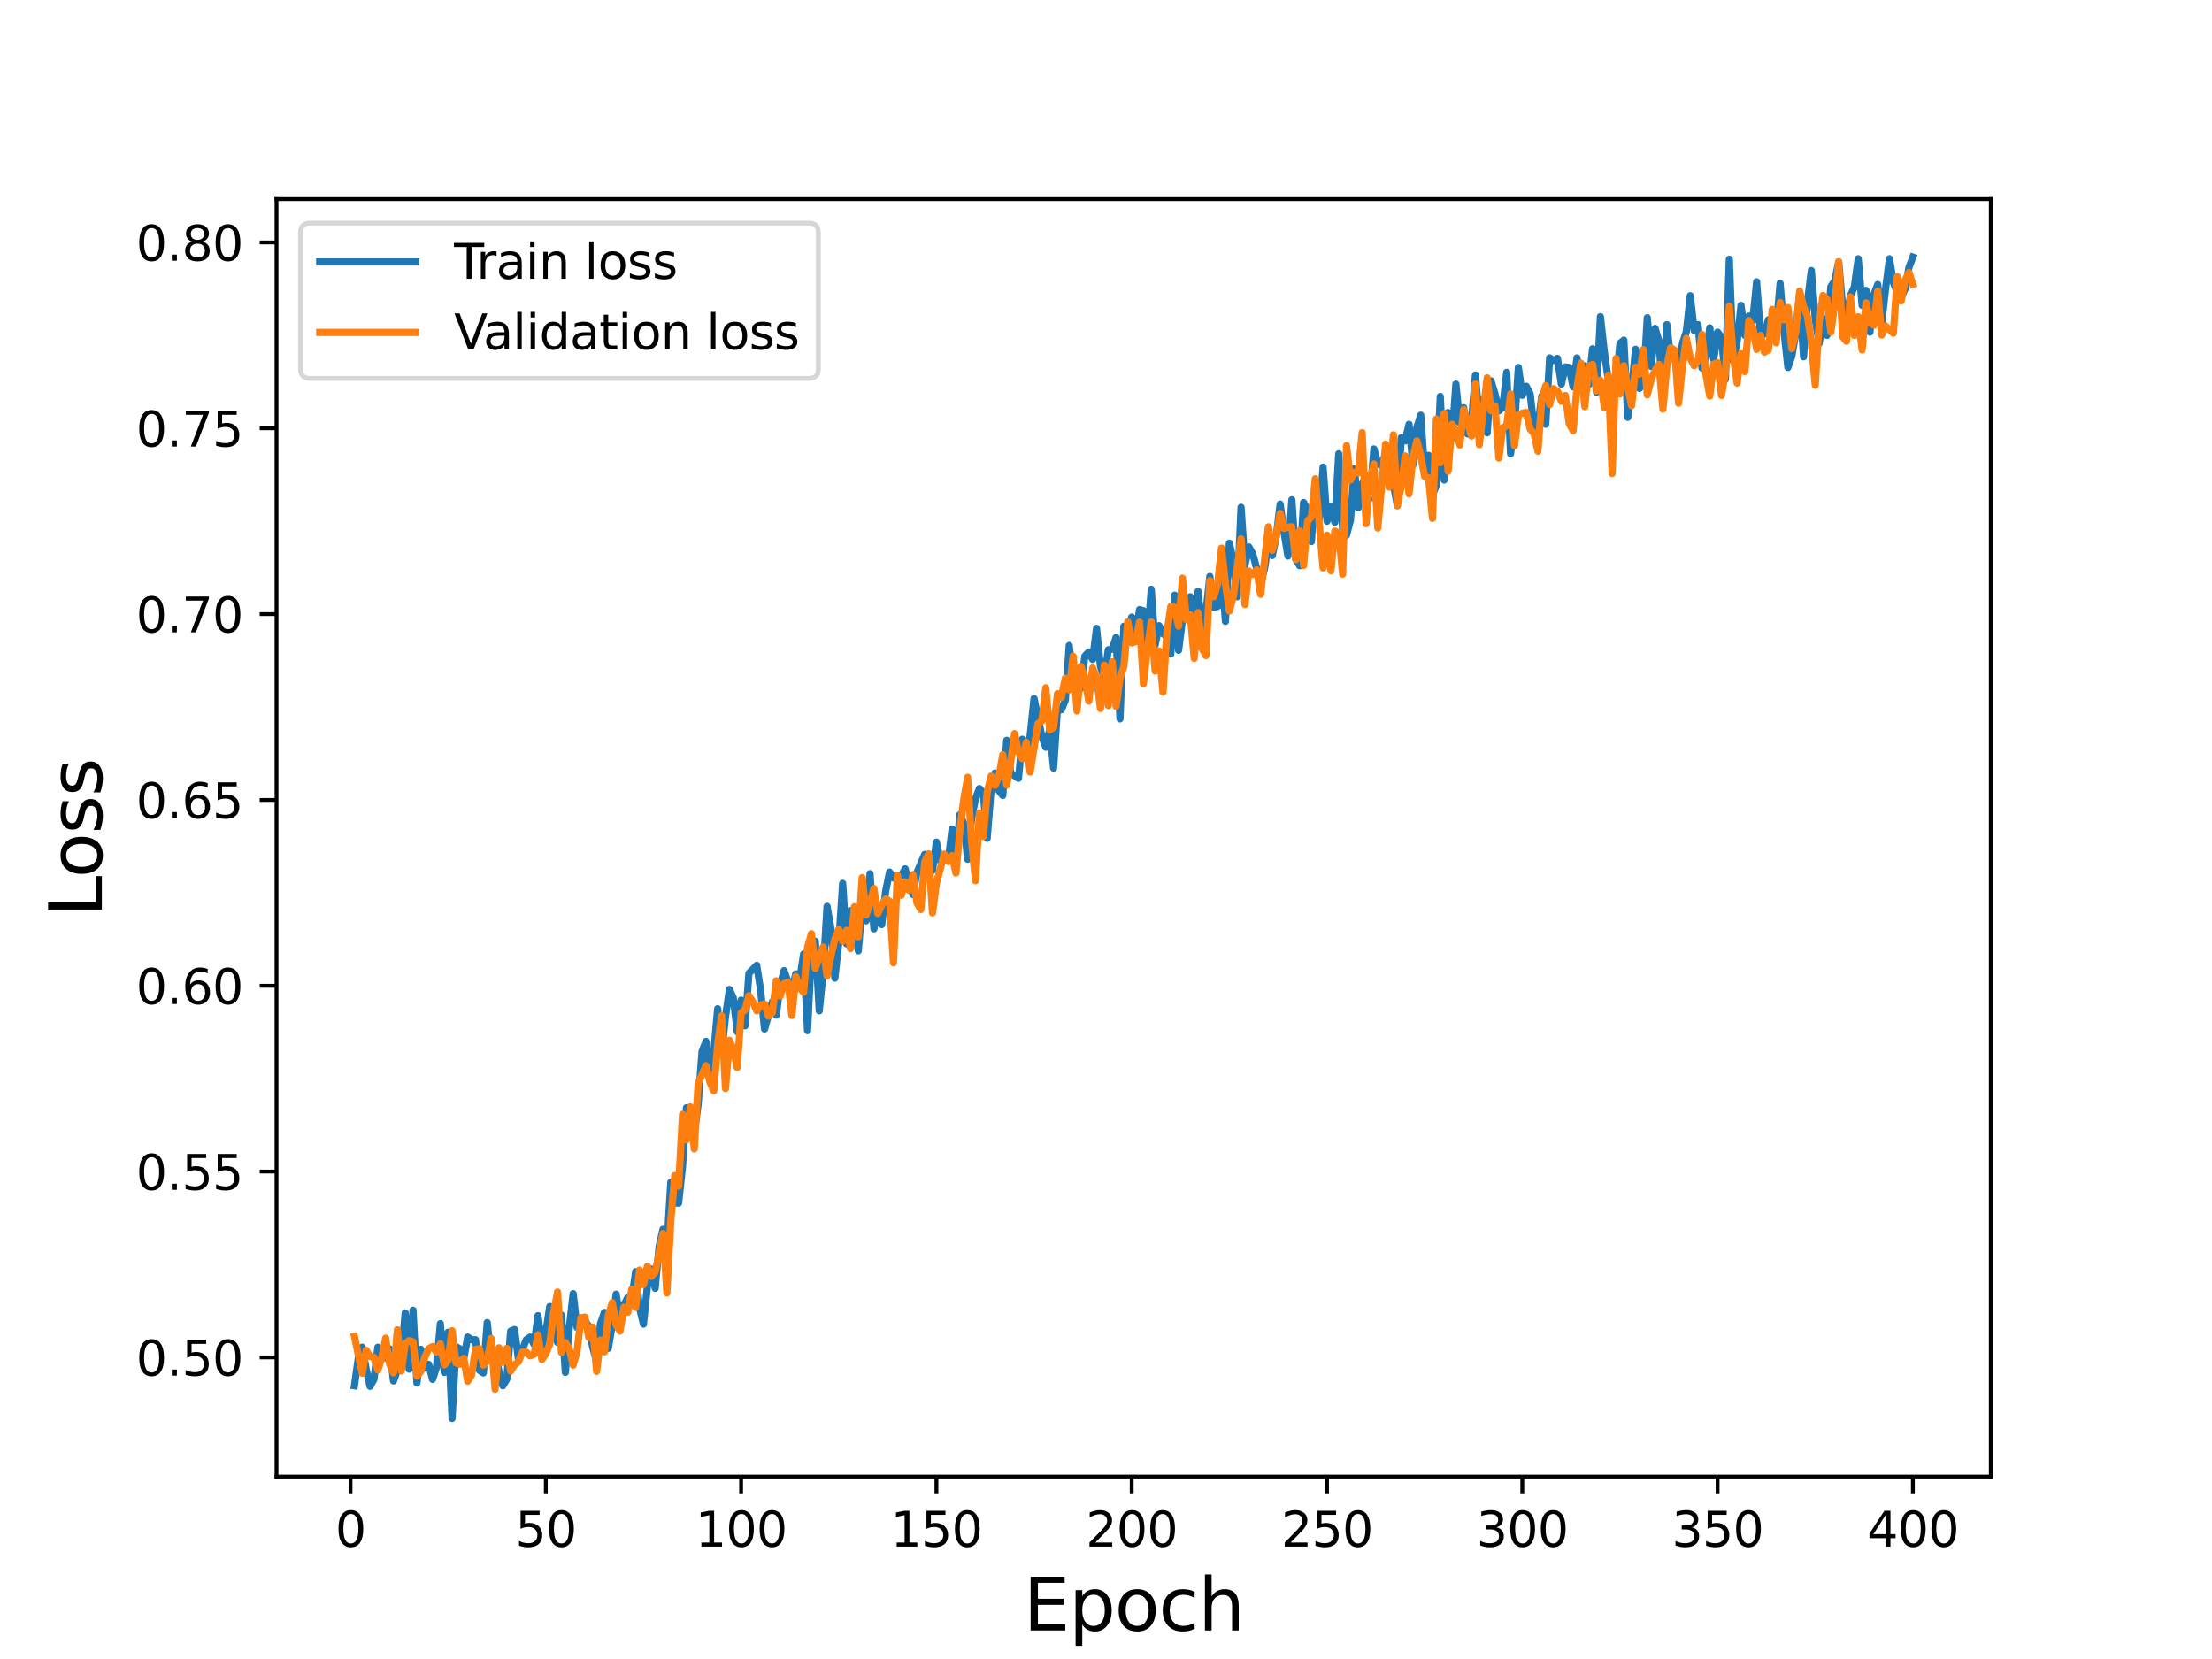 <?xml version="1.0" encoding="utf-8" standalone="no"?>
<!DOCTYPE svg PUBLIC "-//W3C//DTD SVG 1.1//EN"
  "http://www.w3.org/Graphics/SVG/1.1/DTD/svg11.dtd">
<svg height="345.6pt" version="1.1" viewBox="0 0 460.8 345.6" width="460.8pt" xmlns="http://www.w3.org/2000/svg" xmlns:xlink="http://www.w3.org/1999/xlink">
 <defs>
  <style type="text/css">*{stroke-linecap:butt;stroke-linejoin:round;}</style>
 </defs>
 <g id="figure_1">
  <g id="patch_1">
   <path d="M 0 345.6 
L 460.8 345.6 
L 460.8 0 
L 0 0 
z
" style="fill:#ffffff;"/>
  </g>
  <g id="axes_1">
   <g id="patch_2">
    <path d="M 57.6 307.584 
L 414.72 307.584 
L 414.72 41.472 
L 57.6 41.472 
z
" style="fill:#ffffff;"/>
   </g>
   <g id="matplotlib.axis_1">
    <g id="xtick_1">
     <g id="line2d_1">
      <defs>
       <path d="M 0 0 
L 0 3.5 
" id="mbe953a5b0f" style="stroke:#000000;stroke-width:0.8;"/>
      </defs>
      <g>
       <use style="stroke:#000000;stroke-width:0.8;" x="73.019" xlink:href="#mbe953a5b0f" y="307.584"/>
      </g>
     </g>
     <g id="text_1">
      <!-- 0 -->
      <g transform="translate(69.838 322.182)scale(0.1 -0.1)">
       <defs>
        <path d="M 2034 4250 
Q 1547 4250 1301 3770 
Q 1056 3291 1056 2328 
Q 1056 1369 1301 889 
Q 1547 409 2034 409 
Q 2525 409 2770 889 
Q 3016 1369 3016 2328 
Q 3016 3291 2770 3770 
Q 2525 4250 2034 4250 
z
M 2034 4750 
Q 2819 4750 3233 4129 
Q 3647 3509 3647 2328 
Q 3647 1150 3233 529 
Q 2819 -91 2034 -91 
Q 1250 -91 836 529 
Q 422 1150 422 2328 
Q 422 3509 836 4129 
Q 1250 4750 2034 4750 
z
" id="DejaVuSans-30" transform="scale(0.016)"/>
       </defs>
       <use xlink:href="#DejaVuSans-30"/>
      </g>
     </g>
    </g>
    <g id="xtick_2">
     <g id="line2d_2">
      <g>
       <use style="stroke:#000000;stroke-width:0.8;" x="113.703" xlink:href="#mbe953a5b0f" y="307.584"/>
      </g>
     </g>
     <g id="text_2">
      <!-- 50 -->
      <g transform="translate(107.34 322.182)scale(0.1 -0.1)">
       <defs>
        <path d="M 691 4666 
L 3169 4666 
L 3169 4134 
L 1269 4134 
L 1269 2991 
Q 1406 3038 1543 3061 
Q 1681 3084 1819 3084 
Q 2600 3084 3056 2656 
Q 3513 2228 3513 1497 
Q 3513 744 3044 326 
Q 2575 -91 1722 -91 
Q 1428 -91 1123 -41 
Q 819 9 494 109 
L 494 744 
Q 775 591 1075 516 
Q 1375 441 1709 441 
Q 2250 441 2565 725 
Q 2881 1009 2881 1497 
Q 2881 1984 2565 2268 
Q 2250 2553 1709 2553 
Q 1456 2553 1204 2497 
Q 953 2441 691 2322 
L 691 4666 
z
" id="DejaVuSans-35" transform="scale(0.016)"/>
       </defs>
       <use xlink:href="#DejaVuSans-35"/>
       <use x="63.623" xlink:href="#DejaVuSans-30"/>
      </g>
     </g>
    </g>
    <g id="xtick_3">
     <g id="line2d_3">
      <g>
       <use style="stroke:#000000;stroke-width:0.8;" x="154.386" xlink:href="#mbe953a5b0f" y="307.584"/>
      </g>
     </g>
     <g id="text_3">
      <!-- 100 -->
      <g transform="translate(144.842 322.182)scale(0.1 -0.1)">
       <defs>
        <path d="M 794 531 
L 1825 531 
L 1825 4091 
L 703 3866 
L 703 4441 
L 1819 4666 
L 2450 4666 
L 2450 531 
L 3481 531 
L 3481 0 
L 794 0 
L 794 531 
z
" id="DejaVuSans-31" transform="scale(0.016)"/>
       </defs>
       <use xlink:href="#DejaVuSans-31"/>
       <use x="63.623" xlink:href="#DejaVuSans-30"/>
       <use x="127.246" xlink:href="#DejaVuSans-30"/>
      </g>
     </g>
    </g>
    <g id="xtick_4">
     <g id="line2d_4">
      <g>
       <use style="stroke:#000000;stroke-width:0.8;" x="195.07" xlink:href="#mbe953a5b0f" y="307.584"/>
      </g>
     </g>
     <g id="text_4">
      <!-- 150 -->
      <g transform="translate(185.526 322.182)scale(0.1 -0.1)">
       <use xlink:href="#DejaVuSans-31"/>
       <use x="63.623" xlink:href="#DejaVuSans-35"/>
       <use x="127.246" xlink:href="#DejaVuSans-30"/>
      </g>
     </g>
    </g>
    <g id="xtick_5">
     <g id="line2d_5">
      <g>
       <use style="stroke:#000000;stroke-width:0.8;" x="235.753" xlink:href="#mbe953a5b0f" y="307.584"/>
      </g>
     </g>
     <g id="text_5">
      <!-- 200 -->
      <g transform="translate(226.209 322.182)scale(0.1 -0.1)">
       <defs>
        <path d="M 1228 531 
L 3431 531 
L 3431 0 
L 469 0 
L 469 531 
Q 828 903 1448 1529 
Q 2069 2156 2228 2338 
Q 2531 2678 2651 2914 
Q 2772 3150 2772 3378 
Q 2772 3750 2511 3984 
Q 2250 4219 1831 4219 
Q 1534 4219 1204 4116 
Q 875 4013 500 3803 
L 500 4441 
Q 881 4594 1212 4672 
Q 1544 4750 1819 4750 
Q 2544 4750 2975 4387 
Q 3406 4025 3406 3419 
Q 3406 3131 3298 2873 
Q 3191 2616 2906 2266 
Q 2828 2175 2409 1742 
Q 1991 1309 1228 531 
z
" id="DejaVuSans-32" transform="scale(0.016)"/>
       </defs>
       <use xlink:href="#DejaVuSans-32"/>
       <use x="63.623" xlink:href="#DejaVuSans-30"/>
       <use x="127.246" xlink:href="#DejaVuSans-30"/>
      </g>
     </g>
    </g>
    <g id="xtick_6">
     <g id="line2d_6">
      <g>
       <use style="stroke:#000000;stroke-width:0.8;" x="276.437" xlink:href="#mbe953a5b0f" y="307.584"/>
      </g>
     </g>
     <g id="text_6">
      <!-- 250 -->
      <g transform="translate(266.893 322.182)scale(0.1 -0.1)">
       <use xlink:href="#DejaVuSans-32"/>
       <use x="63.623" xlink:href="#DejaVuSans-35"/>
       <use x="127.246" xlink:href="#DejaVuSans-30"/>
      </g>
     </g>
    </g>
    <g id="xtick_7">
     <g id="line2d_7">
      <g>
       <use style="stroke:#000000;stroke-width:0.8;" x="317.12" xlink:href="#mbe953a5b0f" y="307.584"/>
      </g>
     </g>
     <g id="text_7">
      <!-- 300 -->
      <g transform="translate(307.576 322.182)scale(0.1 -0.1)">
       <defs>
        <path d="M 2597 2516 
Q 3050 2419 3304 2112 
Q 3559 1806 3559 1356 
Q 3559 666 3084 287 
Q 2609 -91 1734 -91 
Q 1441 -91 1130 -33 
Q 819 25 488 141 
L 488 750 
Q 750 597 1062 519 
Q 1375 441 1716 441 
Q 2309 441 2620 675 
Q 2931 909 2931 1356 
Q 2931 1769 2642 2001 
Q 2353 2234 1838 2234 
L 1294 2234 
L 1294 2753 
L 1863 2753 
Q 2328 2753 2575 2939 
Q 2822 3125 2822 3475 
Q 2822 3834 2567 4026 
Q 2313 4219 1838 4219 
Q 1578 4219 1281 4162 
Q 984 4106 628 3988 
L 628 4550 
Q 988 4650 1302 4700 
Q 1616 4750 1894 4750 
Q 2613 4750 3031 4423 
Q 3450 4097 3450 3541 
Q 3450 3153 3228 2886 
Q 3006 2619 2597 2516 
z
" id="DejaVuSans-33" transform="scale(0.016)"/>
       </defs>
       <use xlink:href="#DejaVuSans-33"/>
       <use x="63.623" xlink:href="#DejaVuSans-30"/>
       <use x="127.246" xlink:href="#DejaVuSans-30"/>
      </g>
     </g>
    </g>
    <g id="xtick_8">
     <g id="line2d_8">
      <g>
       <use style="stroke:#000000;stroke-width:0.8;" x="357.804" xlink:href="#mbe953a5b0f" y="307.584"/>
      </g>
     </g>
     <g id="text_8">
      <!-- 350 -->
      <g transform="translate(348.26 322.182)scale(0.1 -0.1)">
       <use xlink:href="#DejaVuSans-33"/>
       <use x="63.623" xlink:href="#DejaVuSans-35"/>
       <use x="127.246" xlink:href="#DejaVuSans-30"/>
      </g>
     </g>
    </g>
    <g id="xtick_9">
     <g id="line2d_9">
      <g>
       <use style="stroke:#000000;stroke-width:0.8;" x="398.487" xlink:href="#mbe953a5b0f" y="307.584"/>
      </g>
     </g>
     <g id="text_9">
      <!-- 400 -->
      <g transform="translate(388.944 322.182)scale(0.1 -0.1)">
       <defs>
        <path d="M 2419 4116 
L 825 1625 
L 2419 1625 
L 2419 4116 
z
M 2253 4666 
L 3047 4666 
L 3047 1625 
L 3713 1625 
L 3713 1100 
L 3047 1100 
L 3047 0 
L 2419 0 
L 2419 1100 
L 313 1100 
L 313 1709 
L 2253 4666 
z
" id="DejaVuSans-34" transform="scale(0.016)"/>
       </defs>
       <use xlink:href="#DejaVuSans-34"/>
       <use x="63.623" xlink:href="#DejaVuSans-30"/>
       <use x="127.246" xlink:href="#DejaVuSans-30"/>
      </g>
     </g>
    </g>
    <g id="text_10">
     <!-- Epoch -->
     <g transform="translate(213.194 339.66)scale(0.15 -0.15)">
      <defs>
       <path d="M 628 4666 
L 3578 4666 
L 3578 4134 
L 1259 4134 
L 1259 2753 
L 3481 2753 
L 3481 2222 
L 1259 2222 
L 1259 531 
L 3634 531 
L 3634 0 
L 628 0 
L 628 4666 
z
" id="DejaVuSans-45" transform="scale(0.016)"/>
       <path d="M 1159 525 
L 1159 -1331 
L 581 -1331 
L 581 3500 
L 1159 3500 
L 1159 2969 
Q 1341 3281 1617 3432 
Q 1894 3584 2278 3584 
Q 2916 3584 3314 3078 
Q 3713 2572 3713 1747 
Q 3713 922 3314 415 
Q 2916 -91 2278 -91 
Q 1894 -91 1617 61 
Q 1341 213 1159 525 
z
M 3116 1747 
Q 3116 2381 2855 2742 
Q 2594 3103 2138 3103 
Q 1681 3103 1420 2742 
Q 1159 2381 1159 1747 
Q 1159 1113 1420 752 
Q 1681 391 2138 391 
Q 2594 391 2855 752 
Q 3116 1113 3116 1747 
z
" id="DejaVuSans-70" transform="scale(0.016)"/>
       <path d="M 1959 3097 
Q 1497 3097 1228 2736 
Q 959 2375 959 1747 
Q 959 1119 1226 758 
Q 1494 397 1959 397 
Q 2419 397 2687 759 
Q 2956 1122 2956 1747 
Q 2956 2369 2687 2733 
Q 2419 3097 1959 3097 
z
M 1959 3584 
Q 2709 3584 3137 3096 
Q 3566 2609 3566 1747 
Q 3566 888 3137 398 
Q 2709 -91 1959 -91 
Q 1206 -91 779 398 
Q 353 888 353 1747 
Q 353 2609 779 3096 
Q 1206 3584 1959 3584 
z
" id="DejaVuSans-6f" transform="scale(0.016)"/>
       <path d="M 3122 3366 
L 3122 2828 
Q 2878 2963 2633 3030 
Q 2388 3097 2138 3097 
Q 1578 3097 1268 2742 
Q 959 2388 959 1747 
Q 959 1106 1268 751 
Q 1578 397 2138 397 
Q 2388 397 2633 464 
Q 2878 531 3122 666 
L 3122 134 
Q 2881 22 2623 -34 
Q 2366 -91 2075 -91 
Q 1284 -91 818 406 
Q 353 903 353 1747 
Q 353 2603 823 3093 
Q 1294 3584 2113 3584 
Q 2378 3584 2631 3529 
Q 2884 3475 3122 3366 
z
" id="DejaVuSans-63" transform="scale(0.016)"/>
       <path d="M 3513 2113 
L 3513 0 
L 2938 0 
L 2938 2094 
Q 2938 2591 2744 2837 
Q 2550 3084 2163 3084 
Q 1697 3084 1428 2787 
Q 1159 2491 1159 1978 
L 1159 0 
L 581 0 
L 581 4863 
L 1159 4863 
L 1159 2956 
Q 1366 3272 1645 3428 
Q 1925 3584 2291 3584 
Q 2894 3584 3203 3211 
Q 3513 2838 3513 2113 
z
" id="DejaVuSans-68" transform="scale(0.016)"/>
      </defs>
      <use xlink:href="#DejaVuSans-45"/>
      <use x="63.184" xlink:href="#DejaVuSans-70"/>
      <use x="126.66" xlink:href="#DejaVuSans-6f"/>
      <use x="187.842" xlink:href="#DejaVuSans-63"/>
      <use x="242.822" xlink:href="#DejaVuSans-68"/>
     </g>
    </g>
   </g>
   <g id="matplotlib.axis_2">
    <g id="ytick_1">
     <g id="line2d_10">
      <defs>
       <path d="M 0 0 
L -3.5 0 
" id="m0d76ec12d8" style="stroke:#000000;stroke-width:0.8;"/>
      </defs>
      <g>
       <use style="stroke:#000000;stroke-width:0.8;" x="57.6" xlink:href="#m0d76ec12d8" y="282.767"/>
      </g>
     </g>
     <g id="text_11">
      <!-- 0.50 -->
      <g transform="translate(28.334 286.566)scale(0.1 -0.1)">
       <defs>
        <path d="M 684 794 
L 1344 794 
L 1344 0 
L 684 0 
L 684 794 
z
" id="DejaVuSans-2e" transform="scale(0.016)"/>
       </defs>
       <use xlink:href="#DejaVuSans-30"/>
       <use x="63.623" xlink:href="#DejaVuSans-2e"/>
       <use x="95.41" xlink:href="#DejaVuSans-35"/>
       <use x="159.033" xlink:href="#DejaVuSans-30"/>
      </g>
     </g>
    </g>
    <g id="ytick_2">
     <g id="line2d_11">
      <g>
       <use style="stroke:#000000;stroke-width:0.8;" x="57.6" xlink:href="#m0d76ec12d8" y="244.058"/>
      </g>
     </g>
     <g id="text_12">
      <!-- 0.55 -->
      <g transform="translate(28.334 247.857)scale(0.1 -0.1)">
       <use xlink:href="#DejaVuSans-30"/>
       <use x="63.623" xlink:href="#DejaVuSans-2e"/>
       <use x="95.41" xlink:href="#DejaVuSans-35"/>
       <use x="159.033" xlink:href="#DejaVuSans-35"/>
      </g>
     </g>
    </g>
    <g id="ytick_3">
     <g id="line2d_12">
      <g>
       <use style="stroke:#000000;stroke-width:0.8;" x="57.6" xlink:href="#m0d76ec12d8" y="205.348"/>
      </g>
     </g>
     <g id="text_13">
      <!-- 0.60 -->
      <g transform="translate(28.334 209.147)scale(0.1 -0.1)">
       <defs>
        <path d="M 2113 2584 
Q 1688 2584 1439 2293 
Q 1191 2003 1191 1497 
Q 1191 994 1439 701 
Q 1688 409 2113 409 
Q 2538 409 2786 701 
Q 3034 994 3034 1497 
Q 3034 2003 2786 2293 
Q 2538 2584 2113 2584 
z
M 3366 4563 
L 3366 3988 
Q 3128 4100 2886 4159 
Q 2644 4219 2406 4219 
Q 1781 4219 1451 3797 
Q 1122 3375 1075 2522 
Q 1259 2794 1537 2939 
Q 1816 3084 2150 3084 
Q 2853 3084 3261 2657 
Q 3669 2231 3669 1497 
Q 3669 778 3244 343 
Q 2819 -91 2113 -91 
Q 1303 -91 875 529 
Q 447 1150 447 2328 
Q 447 3434 972 4092 
Q 1497 4750 2381 4750 
Q 2619 4750 2861 4703 
Q 3103 4656 3366 4563 
z
" id="DejaVuSans-36" transform="scale(0.016)"/>
       </defs>
       <use xlink:href="#DejaVuSans-30"/>
       <use x="63.623" xlink:href="#DejaVuSans-2e"/>
       <use x="95.41" xlink:href="#DejaVuSans-36"/>
       <use x="159.033" xlink:href="#DejaVuSans-30"/>
      </g>
     </g>
    </g>
    <g id="ytick_4">
     <g id="line2d_13">
      <g>
       <use style="stroke:#000000;stroke-width:0.8;" x="57.6" xlink:href="#m0d76ec12d8" y="166.639"/>
      </g>
     </g>
     <g id="text_14">
      <!-- 0.65 -->
      <g transform="translate(28.334 170.438)scale(0.1 -0.1)">
       <use xlink:href="#DejaVuSans-30"/>
       <use x="63.623" xlink:href="#DejaVuSans-2e"/>
       <use x="95.41" xlink:href="#DejaVuSans-36"/>
       <use x="159.033" xlink:href="#DejaVuSans-35"/>
      </g>
     </g>
    </g>
    <g id="ytick_5">
     <g id="line2d_14">
      <g>
       <use style="stroke:#000000;stroke-width:0.8;" x="57.6" xlink:href="#m0d76ec12d8" y="127.929"/>
      </g>
     </g>
     <g id="text_15">
      <!-- 0.70 -->
      <g transform="translate(28.334 131.729)scale(0.1 -0.1)">
       <defs>
        <path d="M 525 4666 
L 3525 4666 
L 3525 4397 
L 1831 0 
L 1172 0 
L 2766 4134 
L 525 4134 
L 525 4666 
z
" id="DejaVuSans-37" transform="scale(0.016)"/>
       </defs>
       <use xlink:href="#DejaVuSans-30"/>
       <use x="63.623" xlink:href="#DejaVuSans-2e"/>
       <use x="95.41" xlink:href="#DejaVuSans-37"/>
       <use x="159.033" xlink:href="#DejaVuSans-30"/>
      </g>
     </g>
    </g>
    <g id="ytick_6">
     <g id="line2d_15">
      <g>
       <use style="stroke:#000000;stroke-width:0.8;" x="57.6" xlink:href="#m0d76ec12d8" y="89.22"/>
      </g>
     </g>
     <g id="text_16">
      <!-- 0.75 -->
      <g transform="translate(28.334 93.019)scale(0.1 -0.1)">
       <use xlink:href="#DejaVuSans-30"/>
       <use x="63.623" xlink:href="#DejaVuSans-2e"/>
       <use x="95.41" xlink:href="#DejaVuSans-37"/>
       <use x="159.033" xlink:href="#DejaVuSans-35"/>
      </g>
     </g>
    </g>
    <g id="ytick_7">
     <g id="line2d_16">
      <g>
       <use style="stroke:#000000;stroke-width:0.8;" x="57.6" xlink:href="#m0d76ec12d8" y="50.511"/>
      </g>
     </g>
     <g id="text_17">
      <!-- 0.80 -->
      <g transform="translate(28.334 54.31)scale(0.1 -0.1)">
       <defs>
        <path d="M 2034 2216 
Q 1584 2216 1326 1975 
Q 1069 1734 1069 1313 
Q 1069 891 1326 650 
Q 1584 409 2034 409 
Q 2484 409 2743 651 
Q 3003 894 3003 1313 
Q 3003 1734 2745 1975 
Q 2488 2216 2034 2216 
z
M 1403 2484 
Q 997 2584 770 2862 
Q 544 3141 544 3541 
Q 544 4100 942 4425 
Q 1341 4750 2034 4750 
Q 2731 4750 3128 4425 
Q 3525 4100 3525 3541 
Q 3525 3141 3298 2862 
Q 3072 2584 2669 2484 
Q 3125 2378 3379 2068 
Q 3634 1759 3634 1313 
Q 3634 634 3220 271 
Q 2806 -91 2034 -91 
Q 1263 -91 848 271 
Q 434 634 434 1313 
Q 434 1759 690 2068 
Q 947 2378 1403 2484 
z
M 1172 3481 
Q 1172 3119 1398 2916 
Q 1625 2713 2034 2713 
Q 2441 2713 2670 2916 
Q 2900 3119 2900 3481 
Q 2900 3844 2670 4047 
Q 2441 4250 2034 4250 
Q 1625 4250 1398 4047 
Q 1172 3844 1172 3481 
z
" id="DejaVuSans-38" transform="scale(0.016)"/>
       </defs>
       <use xlink:href="#DejaVuSans-30"/>
       <use x="63.623" xlink:href="#DejaVuSans-2e"/>
       <use x="95.41" xlink:href="#DejaVuSans-38"/>
       <use x="159.033" xlink:href="#DejaVuSans-30"/>
      </g>
     </g>
    </g>
    <g id="text_18">
     <!-- Loss -->
     <g transform="translate(21.215 190.979)rotate(-90)scale(0.15 -0.15)">
      <defs>
       <path d="M 628 4666 
L 1259 4666 
L 1259 531 
L 3531 531 
L 3531 0 
L 628 0 
L 628 4666 
z
" id="DejaVuSans-4c" transform="scale(0.016)"/>
       <path d="M 2834 3397 
L 2834 2853 
Q 2591 2978 2328 3040 
Q 2066 3103 1784 3103 
Q 1356 3103 1142 2972 
Q 928 2841 928 2578 
Q 928 2378 1081 2264 
Q 1234 2150 1697 2047 
L 1894 2003 
Q 2506 1872 2764 1633 
Q 3022 1394 3022 966 
Q 3022 478 2636 193 
Q 2250 -91 1575 -91 
Q 1294 -91 989 -36 
Q 684 19 347 128 
L 347 722 
Q 666 556 975 473 
Q 1284 391 1588 391 
Q 1994 391 2212 530 
Q 2431 669 2431 922 
Q 2431 1156 2273 1281 
Q 2116 1406 1581 1522 
L 1381 1569 
Q 847 1681 609 1914 
Q 372 2147 372 2553 
Q 372 3047 722 3315 
Q 1072 3584 1716 3584 
Q 2034 3584 2315 3537 
Q 2597 3491 2834 3397 
z
" id="DejaVuSans-73" transform="scale(0.016)"/>
      </defs>
      <use xlink:href="#DejaVuSans-4c"/>
      <use x="53.963" xlink:href="#DejaVuSans-6f"/>
      <use x="115.145" xlink:href="#DejaVuSans-73"/>
      <use x="167.244" xlink:href="#DejaVuSans-73"/>
     </g>
    </g>
   </g>
   <g id="line2d_17">
    <path clip-path="url(#pda5c01e6df)" d="M 73.833 288.681 
L 74.646 282.879 
L 75.46 280.647 
L 76.274 285.222 
L 77.087 288.793 
L 77.901 287.342 
L 78.715 280.647 
L 79.528 282.767 
L 80.342 282.879 
L 81.156 280.982 
L 81.969 287.677 
L 82.783 285.445 
L 83.597 282.432 
L 84.41 273.505 
L 85.224 285.222 
L 86.038 272.947 
L 86.851 288.123 
L 87.665 281.093 
L 88.479 284.999 
L 89.292 284.218 
L 90.106 287.342 
L 90.92 284.887 
L 91.733 275.737 
L 92.547 285.892 
L 93.361 277.523 
L 94.174 295.488 
L 94.988 280.535 
L 95.802 280.982 
L 96.616 282.99 
L 97.429 278.527 
L 98.243 279.085 
L 99.057 279.085 
L 99.87 285.445 
L 100.684 286.003 
L 101.498 275.514 
L 102.311 282.99 
L 103.125 281.54 
L 103.939 285.668 
L 104.752 288.681 
L 105.566 287.342 
L 106.38 277.299 
L 107.193 276.965 
L 108.007 283.213 
L 109.634 279.085 
L 110.448 278.527 
L 111.262 280.089 
L 112.075 274.063 
L 112.889 280.424 
L 113.703 277.634 
L 114.516 272.166 
L 115.33 277.188 
L 116.144 279.643 
L 116.957 273.952 
L 117.771 285.892 
L 118.585 276.63 
L 119.398 269.488 
L 120.212 276.518 
L 121.026 275.402 
L 121.839 275.068 
L 122.653 276.295 
L 123.467 280.647 
L 124.28 283.548 
L 125.094 275.737 
L 125.908 273.394 
L 126.721 280.87 
L 127.535 275.96 
L 128.349 269.6 
L 129.162 274.733 
L 129.976 271.832 
L 130.79 270.269 
L 131.603 270.604 
L 132.417 264.913 
L 133.231 272.501 
L 134.044 275.849 
L 134.858 268.038 
L 135.672 264.355 
L 136.485 268.372 
L 137.299 259.669 
L 138.113 256.098 
L 138.926 259.669 
L 139.74 246.278 
L 140.554 250.63 
L 141.367 250.63 
L 142.181 243.042 
L 142.995 230.768 
L 143.808 234.115 
L 144.622 236.124 
L 145.436 229.987 
L 146.249 219.051 
L 147.063 216.931 
L 147.877 224.184 
L 148.69 219.274 
L 149.504 210.124 
L 150.318 219.386 
L 151.131 211.798 
L 151.945 206.107 
L 152.759 207.892 
L 153.572 214.922 
L 154.386 208.339 
L 155.2 213.695 
L 156.013 202.759 
L 157.641 201.086 
L 158.454 206.33 
L 159.268 214.364 
L 160.895 208.674 
L 161.709 211.463 
L 162.523 205.214 
L 163.336 202.202 
L 164.15 204.545 
L 164.964 205.995 
L 165.777 202.871 
L 166.591 204.098 
L 167.405 198.742 
L 168.219 214.699 
L 169.032 198.408 
L 169.846 196.064 
L 170.66 210.571 
L 171.473 202.648 
L 172.287 188.811 
L 173.101 193.386 
L 173.914 203.764 
L 174.728 196.399 
L 175.542 184.013 
L 176.355 196.622 
L 177.169 189.704 
L 177.983 192.27 
L 178.796 198.073 
L 179.61 188.365 
L 180.424 191.824 
L 181.237 182.004 
L 182.051 193.498 
L 182.865 190.039 
L 183.678 192.605 
L 184.492 185.687 
L 185.306 181.67 
L 186.119 182.897 
L 186.933 182.339 
L 187.747 182.451 
L 188.56 181 
L 189.374 184.013 
L 190.188 186.356 
L 191.001 181.781 
L 192.629 177.987 
L 193.442 178.768 
L 194.256 181.335 
L 195.07 175.421 
L 195.883 179.326 
L 196.697 178.657 
L 197.511 179.438 
L 198.324 172.743 
L 199.138 178.545 
L 199.952 169.73 
L 200.765 171.515 
L 201.579 178.991 
L 202.393 170.511 
L 203.206 166.382 
L 204.02 164.262 
L 204.834 165.155 
L 205.647 174.64 
L 206.461 164.485 
L 207.275 161.026 
L 208.088 164.708 
L 208.902 165.713 
L 209.716 154.219 
L 210.529 161.026 
L 212.157 162.142 
L 212.97 153.996 
L 213.784 157.567 
L 214.598 153.215 
L 215.411 145.515 
L 217.039 153.438 
L 217.852 155.67 
L 218.666 151.987 
L 219.48 160.022 
L 220.293 147.524 
L 221.107 147.859 
L 221.921 145.85 
L 222.734 134.468 
L 223.548 141.945 
L 225.175 143.395 
L 225.989 136.7 
L 226.803 135.807 
L 227.616 137.37 
L 228.43 130.898 
L 229.244 138.82 
L 230.057 141.387 
L 230.871 135.361 
L 231.685 135.249 
L 232.498 132.795 
L 233.312 149.756 
L 234.126 130.451 
L 234.939 131.232 
L 235.753 128.554 
L 236.567 132.795 
L 237.381 126.992 
L 238.194 127.215 
L 239.008 133.799 
L 239.822 122.752 
L 240.635 134.357 
L 241.449 130.34 
L 242.263 132.013 
L 243.076 132.571 
L 243.89 136.254 
L 244.704 123.979 
L 245.517 135.473 
L 246.331 129.001 
L 247.145 127.215 
L 247.958 124.314 
L 248.772 133.353 
L 249.586 123.198 
L 250.399 131.456 
L 251.213 127.662 
L 252.027 120.074 
L 252.84 126.546 
L 253.654 126.323 
L 254.468 119.181 
L 255.281 129.447 
L 256.095 113.155 
L 256.909 116.838 
L 257.722 124.314 
L 258.536 105.679 
L 259.35 117.73 
L 260.163 113.936 
L 260.977 115.387 
L 262.604 121.524 
L 263.418 118.511 
L 264.232 113.155 
L 265.045 115.722 
L 265.859 111.816 
L 266.673 105.009 
L 267.486 110.924 
L 268.3 115.833 
L 269.114 104.117 
L 269.927 116.503 
L 270.741 117.842 
L 271.555 104.675 
L 272.368 106.125 
L 273.182 112.821 
L 273.996 101.104 
L 274.809 108.022 
L 275.623 97.31 
L 276.437 108.58 
L 277.25 105.456 
L 278.064 108.803 
L 278.878 94.52 
L 279.691 110.254 
L 280.505 111.482 
L 281.319 108.357 
L 282.132 97.645 
L 282.946 105.791 
L 283.76 100.881 
L 284.573 99.207 
L 285.387 103.782 
L 286.201 93.516 
L 287.014 96.417 
L 287.828 97.087 
L 288.642 94.409 
L 289.455 96.417 
L 291.083 105.344 
L 291.896 91.173 
L 292.71 91.842 
L 293.524 88.383 
L 294.337 96.864 
L 295.151 89.053 
L 295.965 86.486 
L 296.778 98.203 
L 297.592 94.855 
L 298.406 103.113 
L 299.219 101.104 
L 300.033 82.581 
L 300.847 99.988 
L 301.66 85.928 
L 302.474 91.284 
L 303.288 80.014 
L 304.101 88.048 
L 304.915 84.924 
L 305.729 90.392 
L 306.543 87.602 
L 307.356 78.117 
L 308.17 87.937 
L 308.984 83.25 
L 309.797 90.168 
L 310.611 79.345 
L 311.425 82.023 
L 312.238 85.593 
L 313.052 84.812 
L 313.866 77.559 
L 314.679 94.52 
L 315.493 88.495 
L 316.307 76.555 
L 317.12 82.357 
L 317.934 80.46 
L 318.748 82.023 
L 319.561 89.164 
L 320.375 88.718 
L 321.189 82.469 
L 322.002 88.383 
L 322.816 74.546 
L 323.63 75.104 
L 324.443 74.658 
L 325.257 80.014 
L 326.071 76.443 
L 326.884 76.555 
L 327.698 80.572 
L 328.512 74.546 
L 329.325 79.568 
L 330.139 76.22 
L 330.953 80.126 
L 331.766 72.649 
L 332.58 81.688 
L 333.394 65.954 
L 334.207 73.319 
L 335.021 79.01 
L 335.835 79.679 
L 336.648 79.902 
L 337.462 71.533 
L 338.276 70.864 
L 339.089 86.932 
L 339.903 80.907 
L 340.717 72.761 
L 341.53 80.907 
L 342.344 79.791 
L 343.158 66.177 
L 343.971 76.332 
L 344.785 68.409 
L 345.599 71.087 
L 346.412 82.581 
L 347.226 67.628 
L 348.04 74.769 
L 348.853 73.096 
L 349.667 77.001 
L 350.481 71.533 
L 351.294 69.079 
L 352.108 61.602 
L 352.922 68.855 
L 353.735 67.628 
L 354.549 76.666 
L 355.363 74.546 
L 356.176 68.297 
L 356.99 74.881 
L 357.804 69.19 
L 358.617 70.306 
L 359.431 79.01 
L 360.245 54.014 
L 361.058 75.216 
L 361.872 71.199 
L 362.686 63.611 
L 363.499 69.86 
L 364.313 65.843 
L 365.127 66.847 
L 365.94 58.701 
L 366.754 70.083 
L 367.568 69.525 
L 368.381 66.624 
L 369.195 70.306 
L 370.009 68.744 
L 370.822 59.036 
L 371.636 68.967 
L 372.45 76.555 
L 373.263 74.212 
L 374.077 69.525 
L 374.891 61.379 
L 375.704 74.323 
L 376.518 62.941 
L 377.332 56.358 
L 378.146 66.512 
L 378.959 71.533 
L 379.773 66.4 
L 380.587 69.86 
L 381.4 59.705 
L 382.214 58.478 
L 383.028 54.572 
L 383.841 63.834 
L 384.655 66.4 
L 385.469 61.602 
L 386.282 59.817 
L 387.096 53.903 
L 387.91 63.611 
L 388.723 60.486 
L 389.537 69.19 
L 390.351 61.379 
L 391.164 59.259 
L 391.978 67.516 
L 392.792 60.152 
L 393.605 53.903 
L 394.419 58.813 
L 395.233 60.933 
L 396.046 62.049 
L 396.86 60.152 
L 397.674 55.688 
L 398.487 53.568 
L 398.487 53.568 
" style="fill:none;stroke:#1f77b4;stroke-linecap:square;stroke-width:1.5;"/>
   </g>
   <g id="line2d_18">
    <path clip-path="url(#pda5c01e6df)" d="M 73.833 278.38 
L 75.46 286.057 
L 76.274 281.283 
L 77.087 282.574 
L 77.901 282.767 
L 78.715 285.412 
L 79.528 282.767 
L 80.342 278.767 
L 81.156 284.186 
L 81.969 285.993 
L 82.783 277.025 
L 83.597 285.606 
L 84.41 279.928 
L 85.224 279.283 
L 86.038 279.541 
L 86.851 286.638 
L 87.665 285.67 
L 88.479 282.767 
L 89.292 280.961 
L 90.106 280.509 
L 90.92 281.67 
L 91.733 279.928 
L 92.547 284.315 
L 93.361 283.348 
L 94.174 277.219 
L 94.988 283.928 
L 95.802 284.186 
L 96.616 282.961 
L 97.429 287.735 
L 98.243 286.445 
L 99.057 281.09 
L 99.87 280.961 
L 100.684 284.38 
L 101.498 283.541 
L 102.311 278.832 
L 103.125 289.412 
L 103.939 280.767 
L 104.752 283.799 
L 105.566 280.896 
L 106.38 285.606 
L 107.193 284.315 
L 108.007 283.67 
L 108.821 281.67 
L 109.634 281.67 
L 110.448 282.445 
L 111.262 282.122 
L 112.075 278.057 
L 112.889 283.219 
L 113.703 281.993 
L 114.516 279.993 
L 115.33 273.412 
L 116.144 269.154 
L 116.957 281.735 
L 117.771 279.67 
L 118.585 280.961 
L 119.398 284.38 
L 120.212 281.477 
L 121.026 274.509 
L 121.839 274.38 
L 122.653 278.638 
L 123.467 276.445 
L 124.28 285.67 
L 125.094 279.154 
L 125.908 281.606 
L 126.721 273.993 
L 127.535 271.348 
L 128.349 276.057 
L 129.162 277.283 
L 129.976 272.316 
L 130.79 273.348 
L 131.603 268.574 
L 132.417 272.316 
L 133.231 264.574 
L 134.044 267.606 
L 134.858 263.799 
L 135.672 265.864 
L 136.485 265.025 
L 138.113 256.961 
L 138.926 269.348 
L 139.74 254.316 
L 140.554 244.896 
L 141.367 247.09 
L 142.181 232.122 
L 142.995 237.477 
L 143.808 230.574 
L 144.622 239.348 
L 145.436 225.671 
L 147.063 221.993 
L 147.877 225.413 
L 148.69 227.219 
L 149.504 217.542 
L 150.318 211.606 
L 151.131 226.767 
L 151.945 216.703 
L 152.759 218.574 
L 153.572 222.38 
L 154.386 211.026 
L 155.2 210.38 
L 156.013 207.413 
L 156.827 208.703 
L 157.641 210.574 
L 158.454 209.348 
L 159.268 209.155 
L 160.082 211.671 
L 160.895 210.897 
L 161.709 204.316 
L 162.523 207.477 
L 163.336 204.897 
L 164.15 204.639 
L 164.964 211.542 
L 165.777 203.413 
L 166.591 205.864 
L 167.405 206.703 
L 168.219 197.348 
L 169.032 194.51 
L 169.846 201.735 
L 170.66 199.284 
L 171.473 197.284 
L 172.287 203.284 
L 173.101 199.155 
L 173.914 195.671 
L 174.728 193.606 
L 175.542 196.058 
L 176.355 193.8 
L 177.169 197.606 
L 177.983 188.897 
L 178.796 195.155 
L 179.61 182.832 
L 180.424 190.574 
L 181.237 188.123 
L 182.051 185.09 
L 182.865 190.316 
L 183.678 188.51 
L 184.492 187.284 
L 185.306 187.735 
L 186.119 200.574 
L 186.933 182.316 
L 187.747 186.51 
L 188.56 183.735 
L 189.374 185.477 
L 190.188 182.187 
L 191.001 188.058 
L 191.815 189.477 
L 192.629 179.606 
L 193.442 177.865 
L 194.256 190.187 
L 195.07 183.994 
L 196.697 177.929 
L 197.511 179.348 
L 198.324 178.252 
L 199.138 181.865 
L 199.952 173.026 
L 200.765 166.51 
L 201.579 161.929 
L 202.393 175.348 
L 203.206 183.477 
L 204.02 169.348 
L 204.834 174.252 
L 205.647 165.026 
L 206.461 161.671 
L 207.275 163.607 
L 208.088 161.736 
L 208.902 157.22 
L 209.716 163.542 
L 210.529 158.832 
L 211.343 152.832 
L 212.157 156.639 
L 212.97 158.058 
L 213.784 154.639 
L 214.598 160.832 
L 216.225 150.768 
L 217.039 150.187 
L 217.852 143.284 
L 218.666 152.058 
L 219.48 151.542 
L 220.293 144.51 
L 221.107 145.284 
L 221.921 141.284 
L 222.734 143.736 
L 223.548 136.704 
L 224.362 148.123 
L 225.175 138.833 
L 225.989 141.155 
L 226.803 146.058 
L 227.616 139.155 
L 228.43 141.155 
L 229.244 147.607 
L 230.057 138.574 
L 230.871 146.962 
L 231.685 137.865 
L 232.498 147.155 
L 233.312 141.284 
L 234.126 138.768 
L 234.939 129.542 
L 235.753 133.929 
L 236.567 133.671 
L 237.381 129.607 
L 238.194 142.445 
L 239.008 135.284 
L 239.822 129.542 
L 240.635 139.8 
L 241.449 135.607 
L 242.263 144.187 
L 243.076 131.865 
L 243.89 126.381 
L 244.704 126.51 
L 245.517 130.446 
L 246.331 120.446 
L 247.145 129.091 
L 247.958 128.058 
L 248.772 137.155 
L 249.586 127.607 
L 250.399 135.091 
L 251.213 136.574 
L 252.027 120.962 
L 252.84 124.317 
L 253.654 121.607 
L 254.468 114.188 
L 255.281 121.607 
L 256.095 127.284 
L 256.909 124.252 
L 258.536 112.252 
L 259.35 125.929 
L 260.163 118.962 
L 260.977 119.671 
L 261.791 118.704 
L 262.604 123.8 
L 264.232 109.736 
L 265.045 114.639 
L 265.859 111.736 
L 266.673 106.962 
L 267.486 110.059 
L 268.3 109.8 
L 269.114 109.736 
L 269.927 116.575 
L 270.741 110.575 
L 271.555 117.8 
L 272.368 108.639 
L 273.182 107.671 
L 273.996 99.736 
L 275.623 118.317 
L 276.437 111.478 
L 277.25 118.897 
L 278.064 110.639 
L 278.878 111.026 
L 279.691 119.607 
L 280.505 92.833 
L 281.319 99.994 
L 282.132 98.381 
L 282.946 98.51 
L 283.76 90.123 
L 284.573 109.091 
L 285.387 99.994 
L 286.201 96.639 
L 287.014 109.994 
L 288.642 92.51 
L 289.455 101.478 
L 290.269 90.575 
L 291.083 105.284 
L 291.896 101.349 
L 292.71 94.962 
L 293.524 102.897 
L 294.337 95.284 
L 295.151 91.865 
L 295.965 94.962 
L 296.778 99.284 
L 297.592 99.542 
L 298.406 107.994 
L 299.219 87.284 
L 300.033 96.381 
L 300.847 86.123 
L 301.66 98.188 
L 302.474 88.381 
L 303.288 89.736 
L 304.101 92.704 
L 304.915 85.284 
L 306.543 90.833 
L 307.356 79.994 
L 308.17 92.639 
L 309.797 78.704 
L 310.611 85.543 
L 311.425 84.575 
L 312.238 95.413 
L 313.052 89.091 
L 313.866 88.704 
L 314.679 82.059 
L 315.493 92.833 
L 316.307 86.446 
L 317.12 86.059 
L 317.934 85.93 
L 318.748 89.349 
L 319.561 90.317 
L 320.375 93.994 
L 321.189 83.091 
L 322.002 80.317 
L 322.816 84.252 
L 323.63 80.962 
L 324.443 81.478 
L 325.257 83.607 
L 326.071 82.381 
L 326.884 88.252 
L 327.698 89.736 
L 328.512 80.768 
L 329.325 75.672 
L 330.139 84.704 
L 330.953 76.381 
L 331.766 75.93 
L 332.58 81.414 
L 333.394 79.22 
L 334.207 84.897 
L 335.021 78.188 
L 335.835 98.639 
L 336.648 74.704 
L 337.462 82.059 
L 338.276 76.188 
L 339.089 80.704 
L 339.903 84.51 
L 340.717 76.51 
L 341.53 77.93 
L 342.344 72.833 
L 343.158 82.252 
L 343.971 79.026 
L 344.785 77.156 
L 345.599 75.93 
L 346.412 85.22 
L 347.226 76.381 
L 348.04 72.446 
L 348.853 72.962 
L 349.667 83.994 
L 350.481 76.446 
L 351.294 70.51 
L 352.108 74.639 
L 352.922 76.188 
L 353.735 75.091 
L 354.549 69.672 
L 355.363 77.994 
L 356.176 82.51 
L 356.99 75.865 
L 357.804 75.543 
L 358.617 82.381 
L 359.431 77.543 
L 360.245 63.801 
L 361.058 74.252 
L 361.872 79.801 
L 362.686 73.672 
L 363.499 77.414 
L 364.313 66.768 
L 365.127 68.252 
L 365.94 72.768 
L 366.754 69.865 
L 367.568 73.349 
L 368.381 72.897 
L 369.195 64.446 
L 370.009 71.414 
L 370.822 63.027 
L 371.636 66.639 
L 372.45 64.059 
L 373.263 72.639 
L 374.077 69.156 
L 374.891 60.639 
L 375.704 63.865 
L 376.518 65.865 
L 377.332 71.285 
L 378.146 80.252 
L 378.959 67.156 
L 379.773 61.543 
L 380.587 62.381 
L 381.4 69.156 
L 382.214 63.285 
L 383.028 54.51 
L 383.841 70.123 
L 384.655 71.091 
L 385.469 61.865 
L 386.282 69.865 
L 387.096 65.994 
L 387.91 72.897 
L 388.723 63.091 
L 389.537 67.22 
L 390.351 67.736 
L 391.164 60.639 
L 391.978 69.801 
L 392.792 67.93 
L 394.419 69.414 
L 395.233 57.607 
L 396.046 62.704 
L 396.86 58.381 
L 397.674 56.769 
L 398.487 59.22 
L 398.487 59.22 
" style="fill:none;stroke:#ff7f0e;stroke-linecap:square;stroke-width:1.5;"/>
   </g>
   <g id="patch_3">
    <path d="M 57.6 307.584 
L 57.6 41.472 
" style="fill:none;stroke:#000000;stroke-linecap:square;stroke-linejoin:miter;stroke-width:0.8;"/>
   </g>
   <g id="patch_4">
    <path d="M 414.72 307.584 
L 414.72 41.472 
" style="fill:none;stroke:#000000;stroke-linecap:square;stroke-linejoin:miter;stroke-width:0.8;"/>
   </g>
   <g id="patch_5">
    <path d="M 57.6 307.584 
L 414.72 307.584 
" style="fill:none;stroke:#000000;stroke-linecap:square;stroke-linejoin:miter;stroke-width:0.8;"/>
   </g>
   <g id="patch_6">
    <path d="M 57.6 41.472 
L 414.72 41.472 
" style="fill:none;stroke:#000000;stroke-linecap:square;stroke-linejoin:miter;stroke-width:0.8;"/>
   </g>
   <g id="legend_1">
    <g id="patch_7">
     <path d="M 64.6 78.828 
L 168.475 78.828 
Q 170.475 78.828 170.475 76.828 
L 170.475 48.472 
Q 170.475 46.472 168.475 46.472 
L 64.6 46.472 
Q 62.6 46.472 62.6 48.472 
L 62.6 76.828 
Q 62.6 78.828 64.6 78.828 
z
" style="fill:#ffffff;opacity:0.8;stroke:#cccccc;stroke-linejoin:miter;"/>
    </g>
    <g id="line2d_19">
     <path d="M 66.6 54.57 
L 86.6 54.57 
" style="fill:none;stroke:#1f77b4;stroke-linecap:square;stroke-width:1.5;"/>
    </g>
    <g id="line2d_20"/>
    <g id="text_19">
     <!-- Train loss -->
     <g transform="translate(94.6 58.07)scale(0.1 -0.1)">
      <defs>
       <path d="M -19 4666 
L 3928 4666 
L 3928 4134 
L 2272 4134 
L 2272 0 
L 1638 0 
L 1638 4134 
L -19 4134 
L -19 4666 
z
" id="DejaVuSans-54" transform="scale(0.016)"/>
       <path d="M 2631 2963 
Q 2534 3019 2420 3045 
Q 2306 3072 2169 3072 
Q 1681 3072 1420 2755 
Q 1159 2438 1159 1844 
L 1159 0 
L 581 0 
L 581 3500 
L 1159 3500 
L 1159 2956 
Q 1341 3275 1631 3429 
Q 1922 3584 2338 3584 
Q 2397 3584 2469 3576 
Q 2541 3569 2628 3553 
L 2631 2963 
z
" id="DejaVuSans-72" transform="scale(0.016)"/>
       <path d="M 2194 1759 
Q 1497 1759 1228 1600 
Q 959 1441 959 1056 
Q 959 750 1161 570 
Q 1363 391 1709 391 
Q 2188 391 2477 730 
Q 2766 1069 2766 1631 
L 2766 1759 
L 2194 1759 
z
M 3341 1997 
L 3341 0 
L 2766 0 
L 2766 531 
Q 2569 213 2275 61 
Q 1981 -91 1556 -91 
Q 1019 -91 701 211 
Q 384 513 384 1019 
Q 384 1609 779 1909 
Q 1175 2209 1959 2209 
L 2766 2209 
L 2766 2266 
Q 2766 2663 2505 2880 
Q 2244 3097 1772 3097 
Q 1472 3097 1187 3025 
Q 903 2953 641 2809 
L 641 3341 
Q 956 3463 1253 3523 
Q 1550 3584 1831 3584 
Q 2591 3584 2966 3190 
Q 3341 2797 3341 1997 
z
" id="DejaVuSans-61" transform="scale(0.016)"/>
       <path d="M 603 3500 
L 1178 3500 
L 1178 0 
L 603 0 
L 603 3500 
z
M 603 4863 
L 1178 4863 
L 1178 4134 
L 603 4134 
L 603 4863 
z
" id="DejaVuSans-69" transform="scale(0.016)"/>
       <path d="M 3513 2113 
L 3513 0 
L 2938 0 
L 2938 2094 
Q 2938 2591 2744 2837 
Q 2550 3084 2163 3084 
Q 1697 3084 1428 2787 
Q 1159 2491 1159 1978 
L 1159 0 
L 581 0 
L 581 3500 
L 1159 3500 
L 1159 2956 
Q 1366 3272 1645 3428 
Q 1925 3584 2291 3584 
Q 2894 3584 3203 3211 
Q 3513 2838 3513 2113 
z
" id="DejaVuSans-6e" transform="scale(0.016)"/>
       <path id="DejaVuSans-20" transform="scale(0.016)"/>
       <path d="M 603 4863 
L 1178 4863 
L 1178 0 
L 603 0 
L 603 4863 
z
" id="DejaVuSans-6c" transform="scale(0.016)"/>
      </defs>
      <use xlink:href="#DejaVuSans-54"/>
      <use x="46.334" xlink:href="#DejaVuSans-72"/>
      <use x="87.447" xlink:href="#DejaVuSans-61"/>
      <use x="148.727" xlink:href="#DejaVuSans-69"/>
      <use x="176.51" xlink:href="#DejaVuSans-6e"/>
      <use x="239.889" xlink:href="#DejaVuSans-20"/>
      <use x="271.676" xlink:href="#DejaVuSans-6c"/>
      <use x="299.459" xlink:href="#DejaVuSans-6f"/>
      <use x="360.641" xlink:href="#DejaVuSans-73"/>
      <use x="412.74" xlink:href="#DejaVuSans-73"/>
     </g>
    </g>
    <g id="line2d_21">
     <path d="M 66.6 69.249 
L 86.6 69.249 
" style="fill:none;stroke:#ff7f0e;stroke-linecap:square;stroke-width:1.5;"/>
    </g>
    <g id="line2d_22"/>
    <g id="text_20">
     <!-- Validation loss -->
     <g transform="translate(94.6 72.749)scale(0.1 -0.1)">
      <defs>
       <path d="M 1831 0 
L 50 4666 
L 709 4666 
L 2188 738 
L 3669 4666 
L 4325 4666 
L 2547 0 
L 1831 0 
z
" id="DejaVuSans-56" transform="scale(0.016)"/>
       <path d="M 2906 2969 
L 2906 4863 
L 3481 4863 
L 3481 0 
L 2906 0 
L 2906 525 
Q 2725 213 2448 61 
Q 2172 -91 1784 -91 
Q 1150 -91 751 415 
Q 353 922 353 1747 
Q 353 2572 751 3078 
Q 1150 3584 1784 3584 
Q 2172 3584 2448 3432 
Q 2725 3281 2906 2969 
z
M 947 1747 
Q 947 1113 1208 752 
Q 1469 391 1925 391 
Q 2381 391 2643 752 
Q 2906 1113 2906 1747 
Q 2906 2381 2643 2742 
Q 2381 3103 1925 3103 
Q 1469 3103 1208 2742 
Q 947 2381 947 1747 
z
" id="DejaVuSans-64" transform="scale(0.016)"/>
       <path d="M 1172 4494 
L 1172 3500 
L 2356 3500 
L 2356 3053 
L 1172 3053 
L 1172 1153 
Q 1172 725 1289 603 
Q 1406 481 1766 481 
L 2356 481 
L 2356 0 
L 1766 0 
Q 1100 0 847 248 
Q 594 497 594 1153 
L 594 3053 
L 172 3053 
L 172 3500 
L 594 3500 
L 594 4494 
L 1172 4494 
z
" id="DejaVuSans-74" transform="scale(0.016)"/>
      </defs>
      <use xlink:href="#DejaVuSans-56"/>
      <use x="60.658" xlink:href="#DejaVuSans-61"/>
      <use x="121.938" xlink:href="#DejaVuSans-6c"/>
      <use x="149.721" xlink:href="#DejaVuSans-69"/>
      <use x="177.504" xlink:href="#DejaVuSans-64"/>
      <use x="240.98" xlink:href="#DejaVuSans-61"/>
      <use x="302.26" xlink:href="#DejaVuSans-74"/>
      <use x="341.469" xlink:href="#DejaVuSans-69"/>
      <use x="369.252" xlink:href="#DejaVuSans-6f"/>
      <use x="430.434" xlink:href="#DejaVuSans-6e"/>
      <use x="493.812" xlink:href="#DejaVuSans-20"/>
      <use x="525.6" xlink:href="#DejaVuSans-6c"/>
      <use x="553.383" xlink:href="#DejaVuSans-6f"/>
      <use x="614.564" xlink:href="#DejaVuSans-73"/>
      <use x="666.664" xlink:href="#DejaVuSans-73"/>
     </g>
    </g>
   </g>
  </g>
 </g>
 <defs>
  <clipPath id="pda5c01e6df">
   <rect height="266.112" width="357.12" x="57.6" y="41.472"/>
  </clipPath>
 </defs>
</svg>
